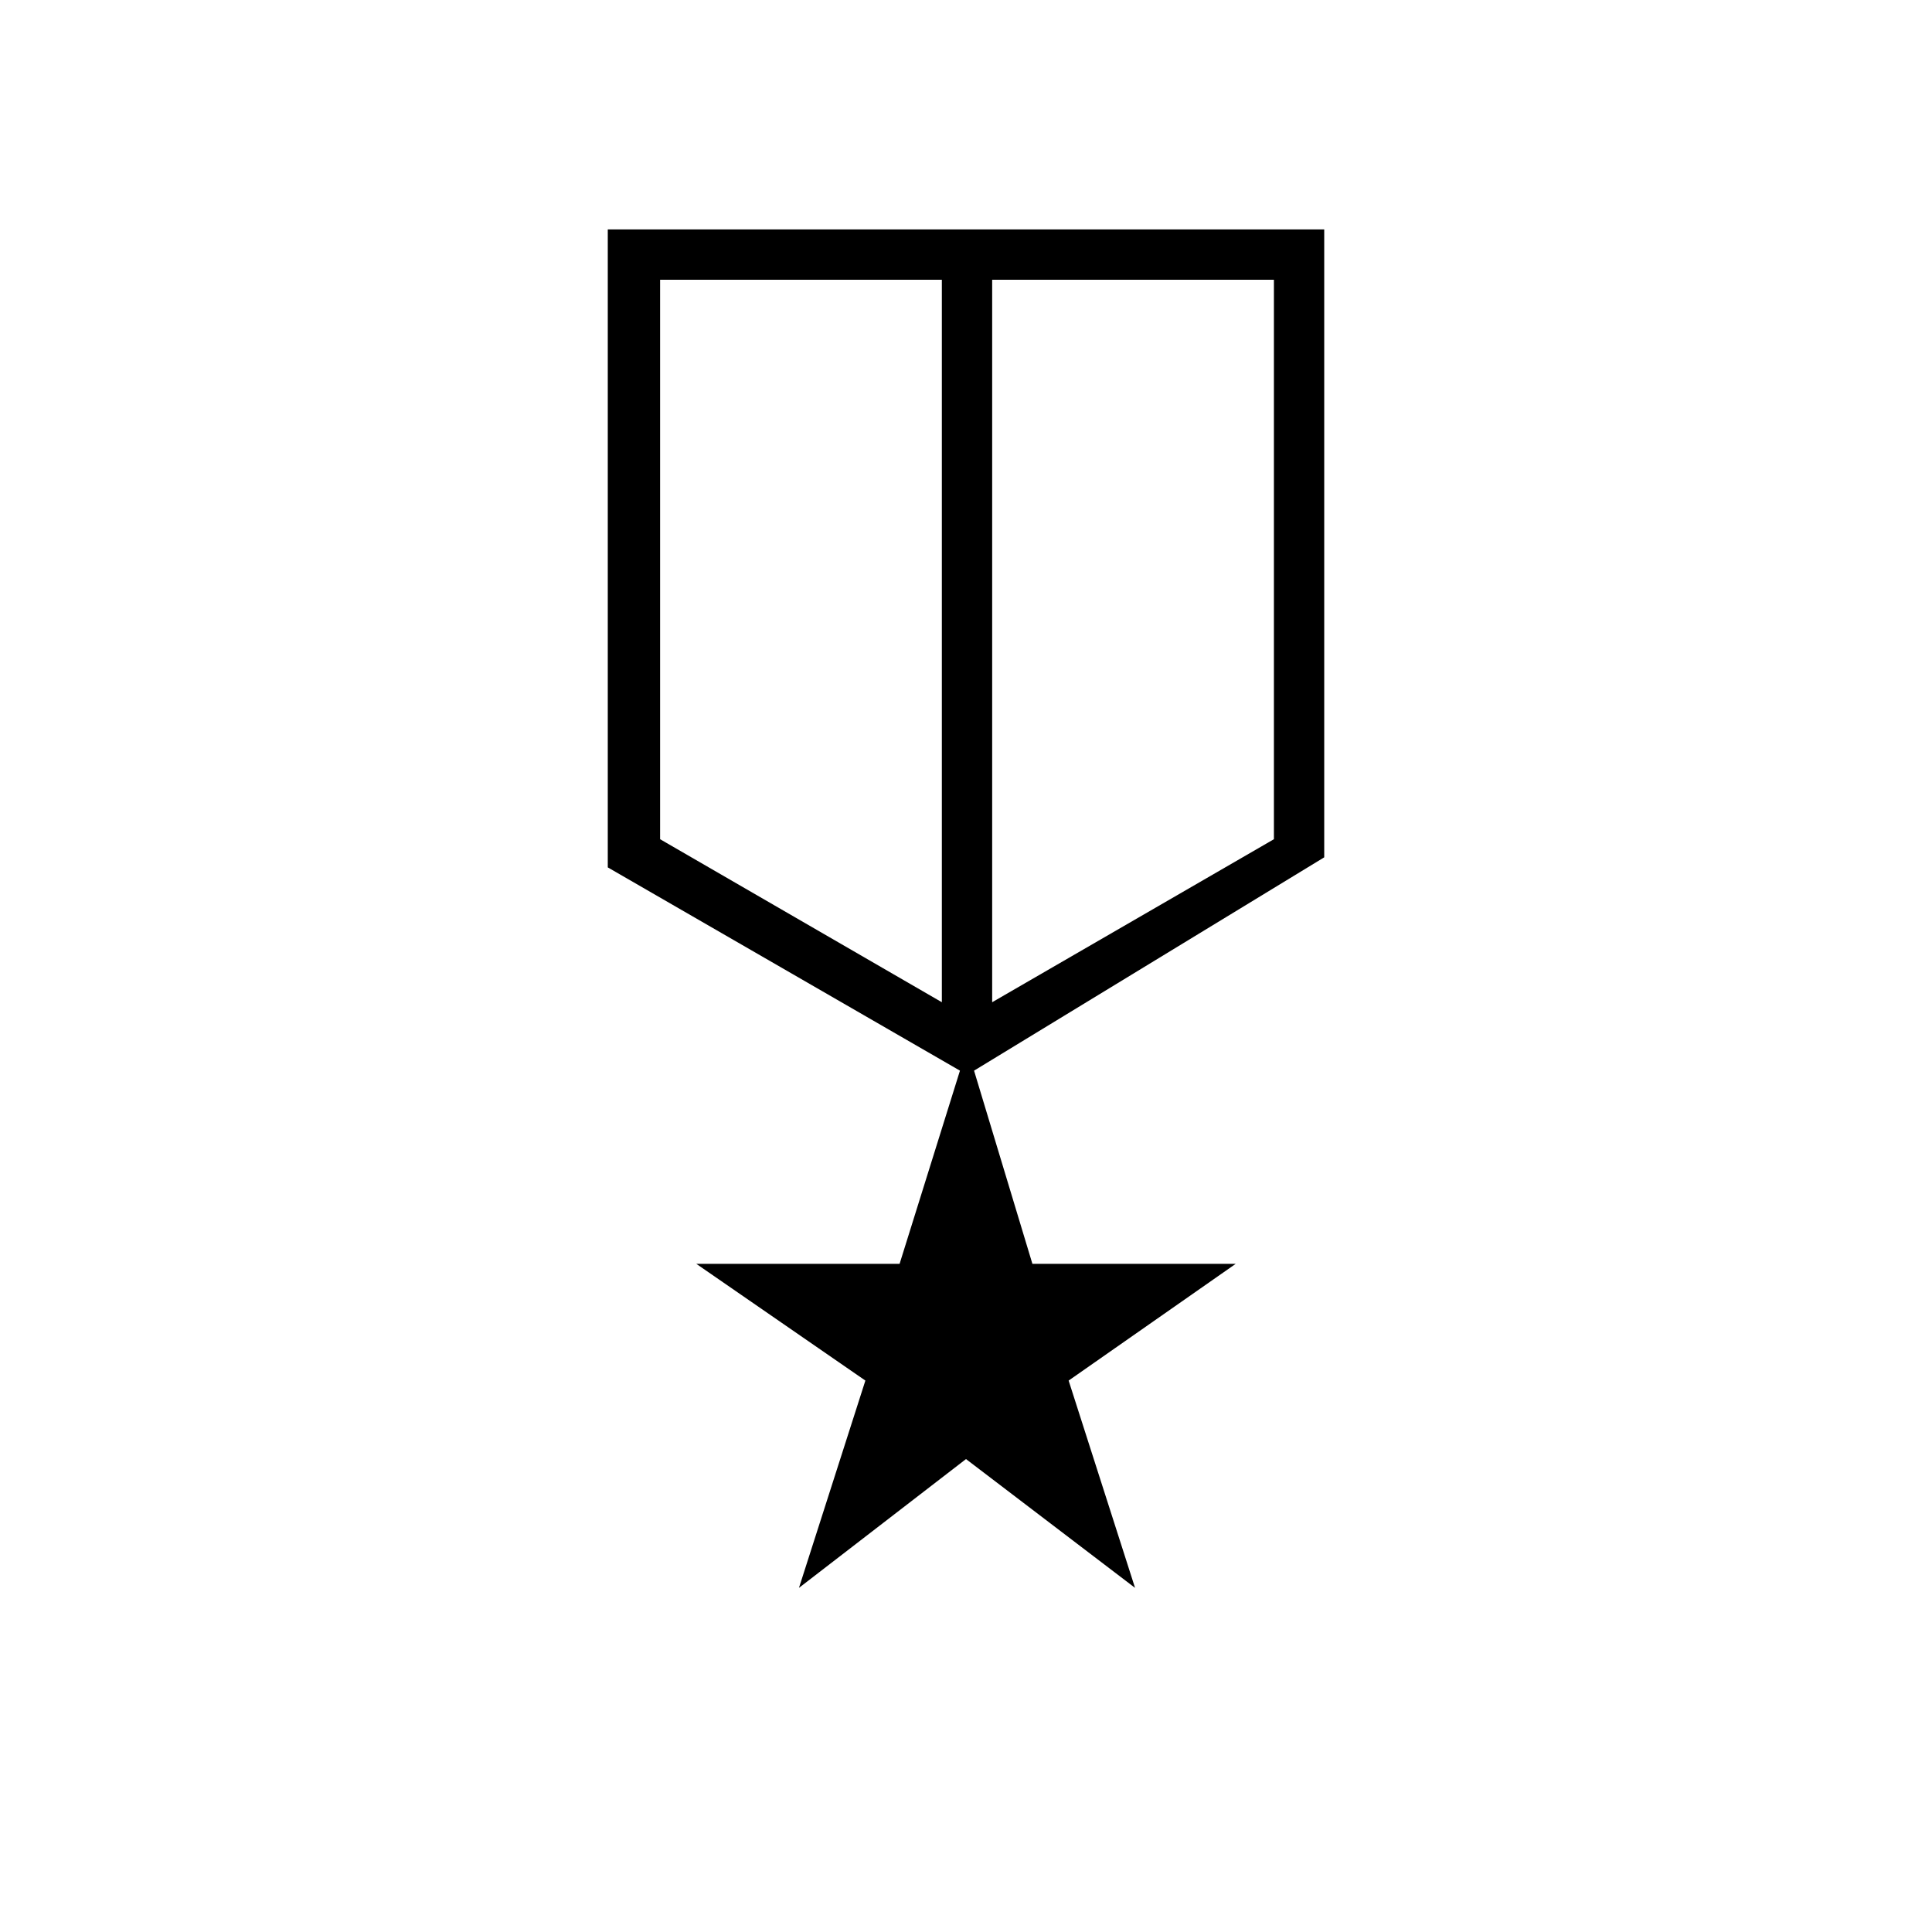 <svg xmlns="http://www.w3.org/2000/svg" height="24" width="24"><path d="M9.925 19.725 10.75 17.15 8.65 15.7H11.175L11.925 13.3L7.55 10.775V2.85H16.45V10.65L12.1 13.3L12.825 15.7H15.35L13.275 17.15L14.1 19.725L12 18.125ZM8.2 3.475V10.425L11.7 12.45V3.475ZM15.825 3.475H12.325V12.45L15.825 10.425ZM12.025 8.05ZM11.7 7.95ZM12.325 7.95Z"/></svg>